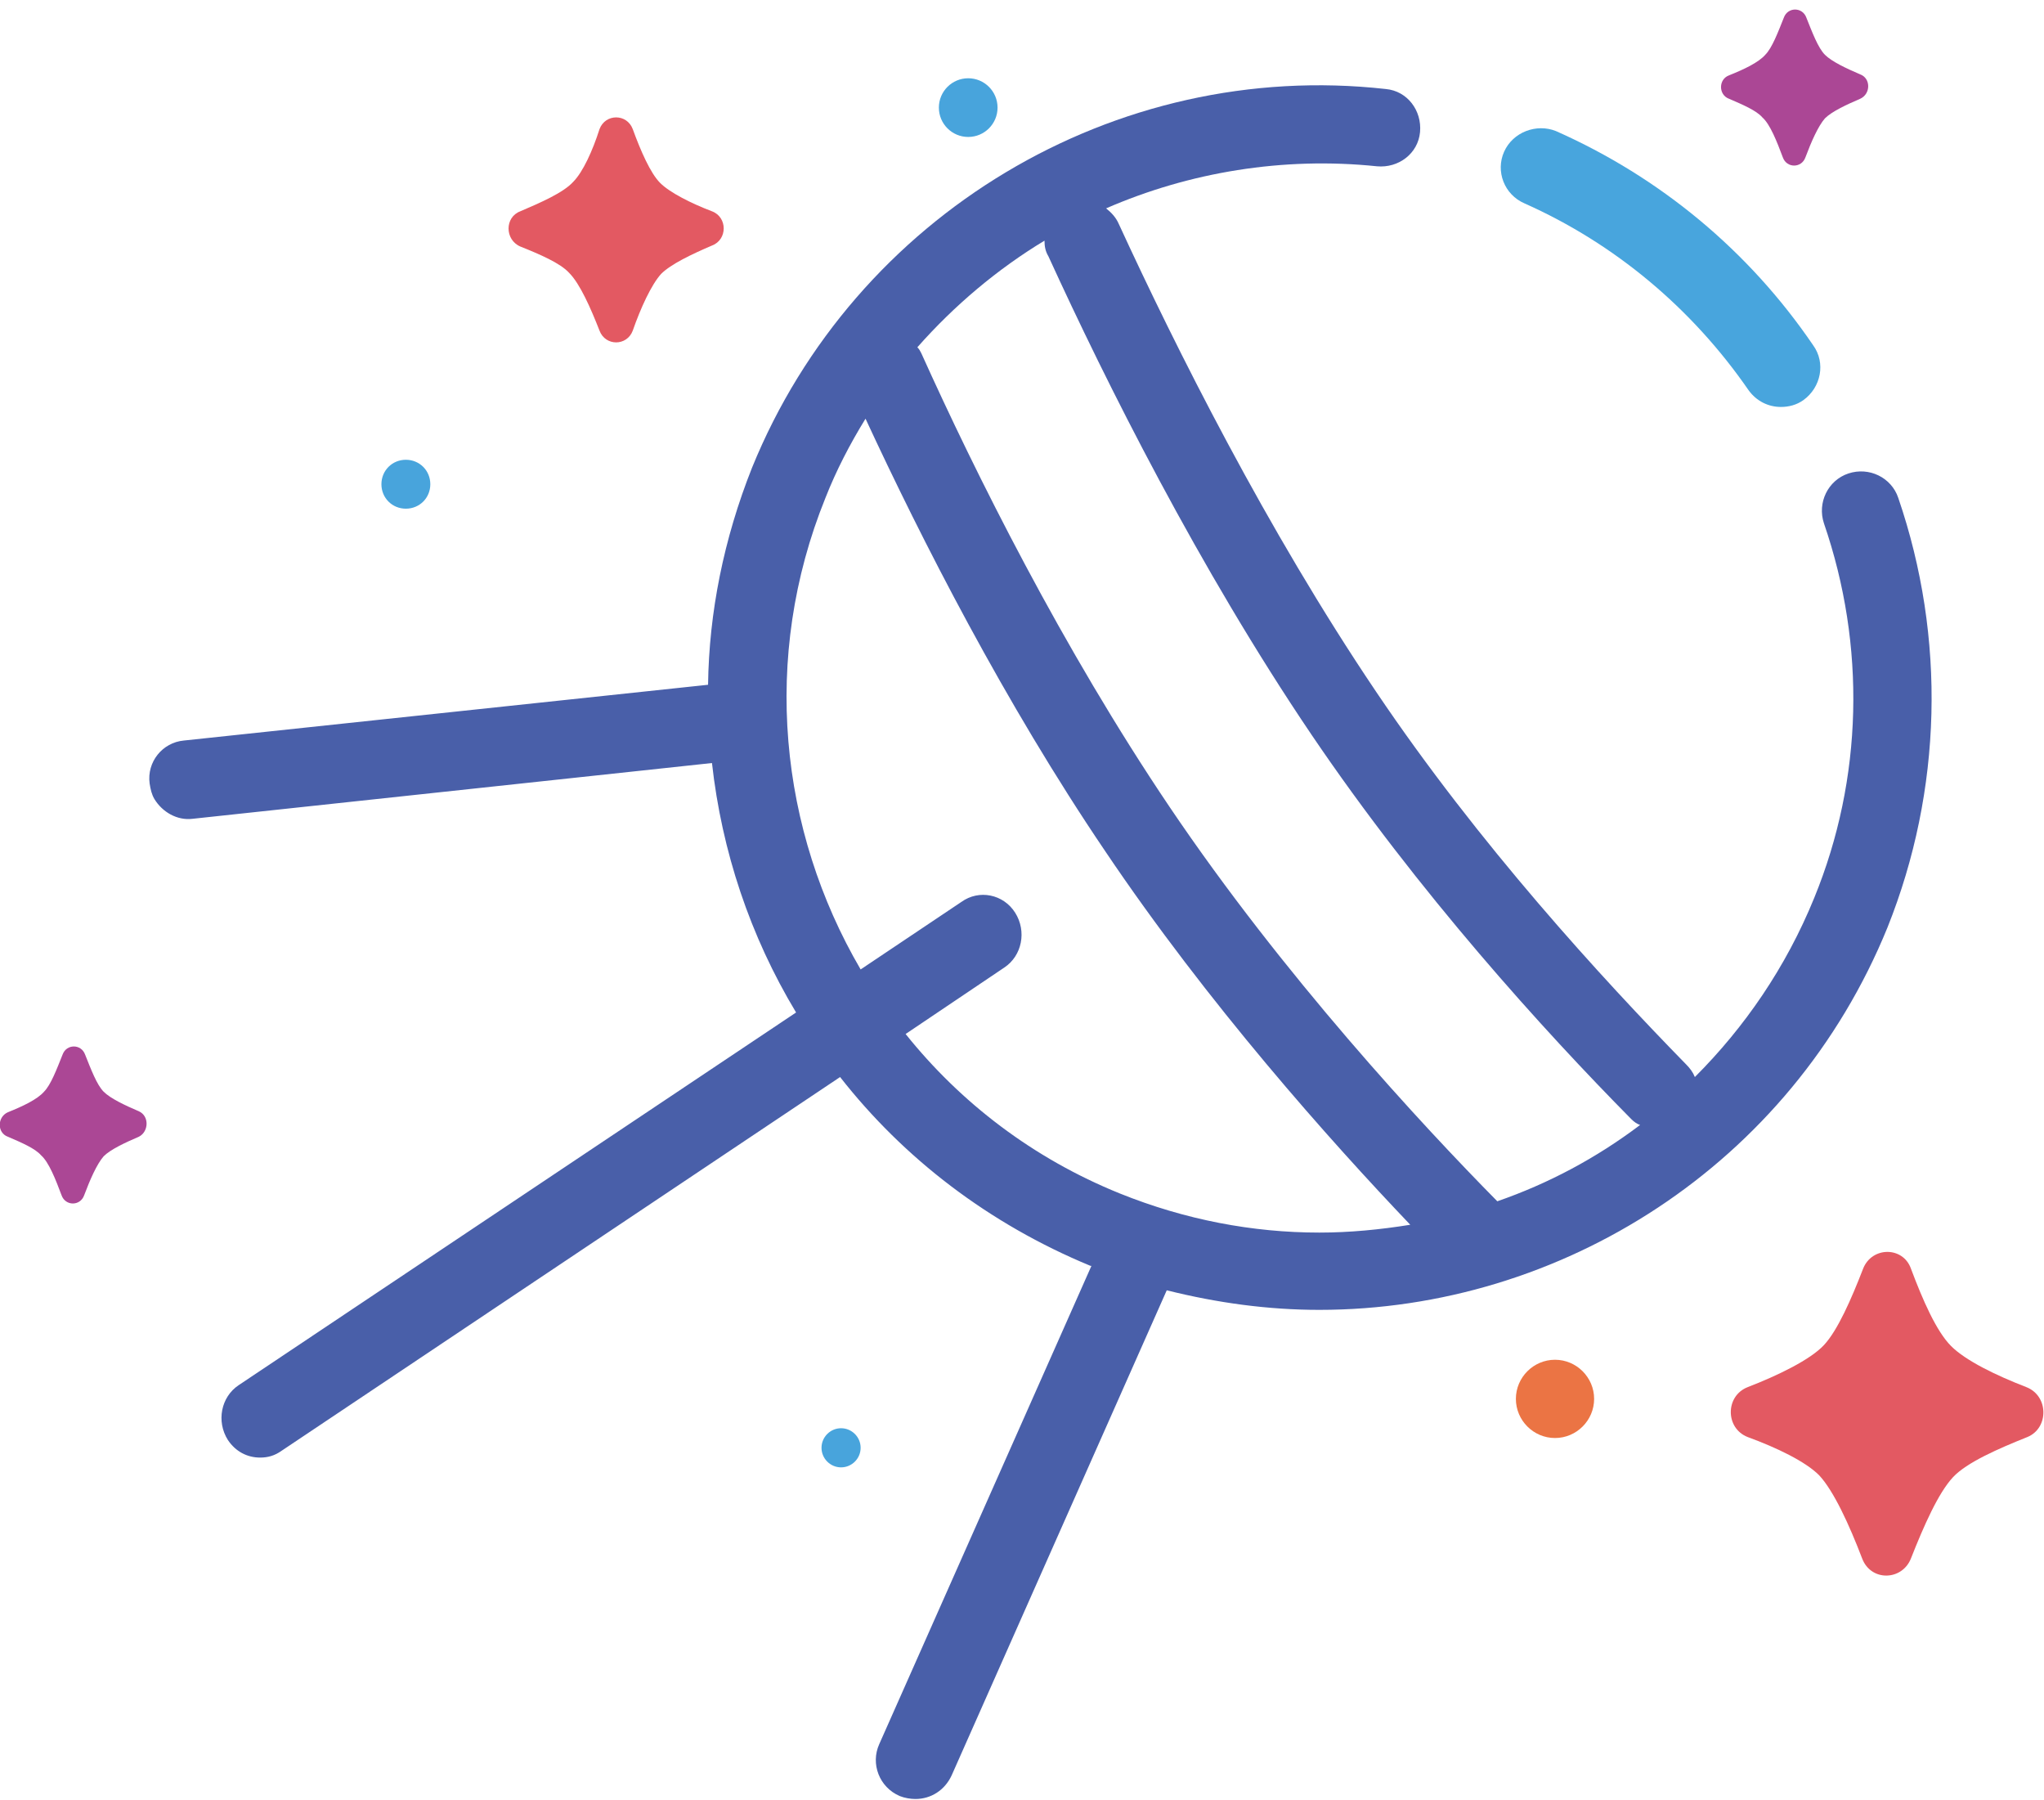 <svg width="209" height="184" viewBox="0 0 209 184" fill="none" xmlns="http://www.w3.org/2000/svg">
<path fill-rule="evenodd" clip-rule="evenodd" d="M194.1 50.9C193.4 48.8 191.1 47.7 189 48.4C186.9 49.1 185.8 51.4 186.5 53.5C190.8 66 190.5 79.6 185.5 91.8C182.6 98.9 178.4 105 173.3 110.1C173.1 109.6 172.8 109.2 172.4 108.8C163.8 100 151.2 86.3 140.7 70.7C129.5 54.1 120.2 35.5 114.4 22.9C114.1 22.2 113.6 21.7 113.1 21.3C121.6 17.6 131.2 16 140.8 17C143 17.2 145 15.7 145.2 13.5C145.4 11.3 143.9 9.3 141.7 9.1C114 6 87.4 22 76.9 47.8C74 55.1 72.5 62.6 72.4 70L18.8 75.7C16.6 75.9 15 77.9 15.3 80.1C15.4 80.7 15.5 81.2 15.8 81.7C16.6 83 18.1 83.9 19.7 83.7L72.8 78C73.8 87 76.7 95.7 81.4 103.5L24.4 141.6C22.6 142.8 22.1 145.3 23.3 147.2C24.1 148.4 25.3 149 26.6 149C27.4 149 28.1 148.8 28.8 148.3L85.9 110.1C92.4 118.4 101.1 125.1 111.5 129.4H111.6L89.9 178.3C89 180.3 89.9 182.7 92 183.6C92.5 183.8 93.1 183.9 93.6 183.9C95.2 183.9 96.6 183 97.3 181.5L119.3 131.9C124.5 133.2 129.7 133.9 134.9 133.9C159.6 133.9 183.1 119.1 193 94.8C198.6 80.8 199 65.2 194.1 50.9ZM134.9 126C128.1 126 121.2 124.7 114.5 122C105.6 118.4 98.2 112.7 92.6 105.7L102.7 98.9C104.5 97.7 105 95.2 103.8 93.3C102.6 91.4 100.1 90.9 98.3 92.2L88 99.1C79.7 84.9 77.8 67.2 84.4 50.9C85.5 48.1 86.9 45.4 88.5 42.8C94.2 55.1 102.7 71.8 113 87C123.5 102.6 136 116.6 144.2 125.2C141.1 125.7 138 126 134.9 126ZM153.1 122.8C145.4 115 131.2 99.7 119.6 82.5C108.6 66.2 99.7 48.3 94.2 36.1C94.1 35.9 94 35.7 93.8 35.5C97.6 31.2 102 27.5 106.8 24.6C106.8 25.2 106.9 25.7 107.2 26.2C113.1 39.1 122.6 58.1 134.1 75.1C145 91.2 157.9 105.4 166.8 114.4C167.1 114.7 167.4 114.9 167.7 115C163.2 118.4 158.3 121 153.1 122.8Z" fill="#495FA9"/>
<path fill-rule="evenodd" clip-rule="evenodd" d="M153.8 15.5C154.7 13.5 157.1 12.6 159.1 13.4C169.7 18.1 178.8 25.6 185.4 35.3C186.7 37.1 186.2 39.6 184.4 40.9C183.7 41.4 182.9 41.6 182.1 41.6C180.8 41.6 179.6 41 178.8 39.9C173 31.5 165.1 24.9 155.9 20.8C153.8 19.9 152.9 17.5 153.8 15.5Z" fill="#48A5DD"/>
<path fill-rule="evenodd" clip-rule="evenodd" d="M207.3 146.9C204.3 148.1 201.1 149.5 199.7 151C198.2 152.6 196.7 156 195.4 159.3C194.5 161.6 191.3 161.7 190.4 159.3C189.1 155.9 187.5 152.4 186 150.8C184.6 149.4 181.7 148 178.7 146.9C176.4 146 176.4 142.7 178.7 141.8C181.8 140.6 185.1 139 186.5 137.5C187.9 136 189.3 132.8 190.5 129.7C191.4 127.4 194.6 127.4 195.4 129.7C196.6 132.9 198 136.1 199.5 137.6C201 139.1 204.1 140.6 207.2 141.8C209.5 142.7 209.5 146 207.3 146.9Z" fill="#E35962"/>
<path fill-rule="evenodd" clip-rule="evenodd" d="M53.2 21.6C55.3 20.7 57.6 19.7 58.6 18.6C59.6 17.6 60.6 15.4 61.3 13.2C61.9 11.6 64.1 11.6 64.7 13.2C65.5 15.4 66.5 17.7 67.5 18.7C68.5 19.7 70.7 20.8 72.8 21.6C74.4 22.2 74.4 24.5 72.8 25.1C70.7 26 68.6 27 67.6 28C66.6 29.1 65.5 31.5 64.7 33.8C64.1 35.4 61.9 35.4 61.3 33.8C60.4 31.5 59.3 29 58.2 27.9C57.3 26.9 55.2 26 53.2 25.2C51.6 24.5 51.6 22.2 53.2 21.6Z" fill="#E35962"/>
<path fill-rule="evenodd" clip-rule="evenodd" d="M176.8 7.7C178.3 7.1 179.8 6.4 180.5 5.6C181.2 4.9 181.8 3.3 182.4 1.8C182.8 0.7 184.3 0.7 184.7 1.8C185.3 3.3 185.9 4.9 186.6 5.6C187.3 6.3 188.8 7 190.2 7.6C191.3 8 191.3 9.6 190.2 10.1C188.8 10.7 187.3 11.4 186.6 12.1C185.9 12.9 185.2 14.5 184.6 16.1C184.2 17.2 182.7 17.2 182.3 16.1C181.7 14.5 181 12.7 180.2 12C179.6 11.3 178.2 10.7 176.8 10.1C175.7 9.7 175.7 8.1 176.8 7.7Z" fill="#AB4795"/>
<path fill-rule="evenodd" clip-rule="evenodd" d="M14.2 116.2C12.8 116.8 11.3 117.5 10.6 118.2C9.9 119 9.2 120.6 8.6 122.2C8.2 123.3 6.7 123.3 6.3 122.2C5.7 120.6 5 118.8 4.2 118.1C3.6 117.4 2.2 116.8 0.8 116.2C-0.3 115.8 -0.3 114.2 0.8 113.7C2.3 113.1 3.8 112.4 4.5 111.6C5.2 110.9 5.8 109.3 6.4 107.8C6.8 106.7 8.3 106.7 8.7 107.8C9.3 109.3 9.9 110.9 10.6 111.6C11.3 112.3 12.8 113 14.2 113.6C15.3 114.1 15.2 115.7 14.2 116.2Z" fill="#AB4795"/>
<path fill-rule="evenodd" clip-rule="evenodd" d="M88 148C88 149.1 87.1 150 86 150C84.9 150 84 149.1 84 148C84 146.9 84.9 146 86 146C87.1 146 88 146.9 88 148Z" fill="#48A4DC"/>
<path fill-rule="evenodd" clip-rule="evenodd" d="M163 143C163 145.2 161.2 147 159 147C156.8 147 155 145.2 155 143C155 140.8 156.8 139 159 139C161.2 139 163 140.8 163 143Z" fill="#EB7444"/>
<path d="M99 14C100.657 14 102 12.657 102 11C102 9.343 100.657 8 99 8C97.343 8 96 9.343 96 11C96 12.657 97.343 14 99 14Z" fill="#48A4DC"/>
<path fill-rule="evenodd" clip-rule="evenodd" d="M39 49.5C39 48.1 40.1 47 41.5 47C42.9 47 44 48.1 44 49.5C44 50.9 42.9 52 41.5 52C40.1 52 39 50.9 39 49.5Z" fill="#48A4DC"/>
</svg>

